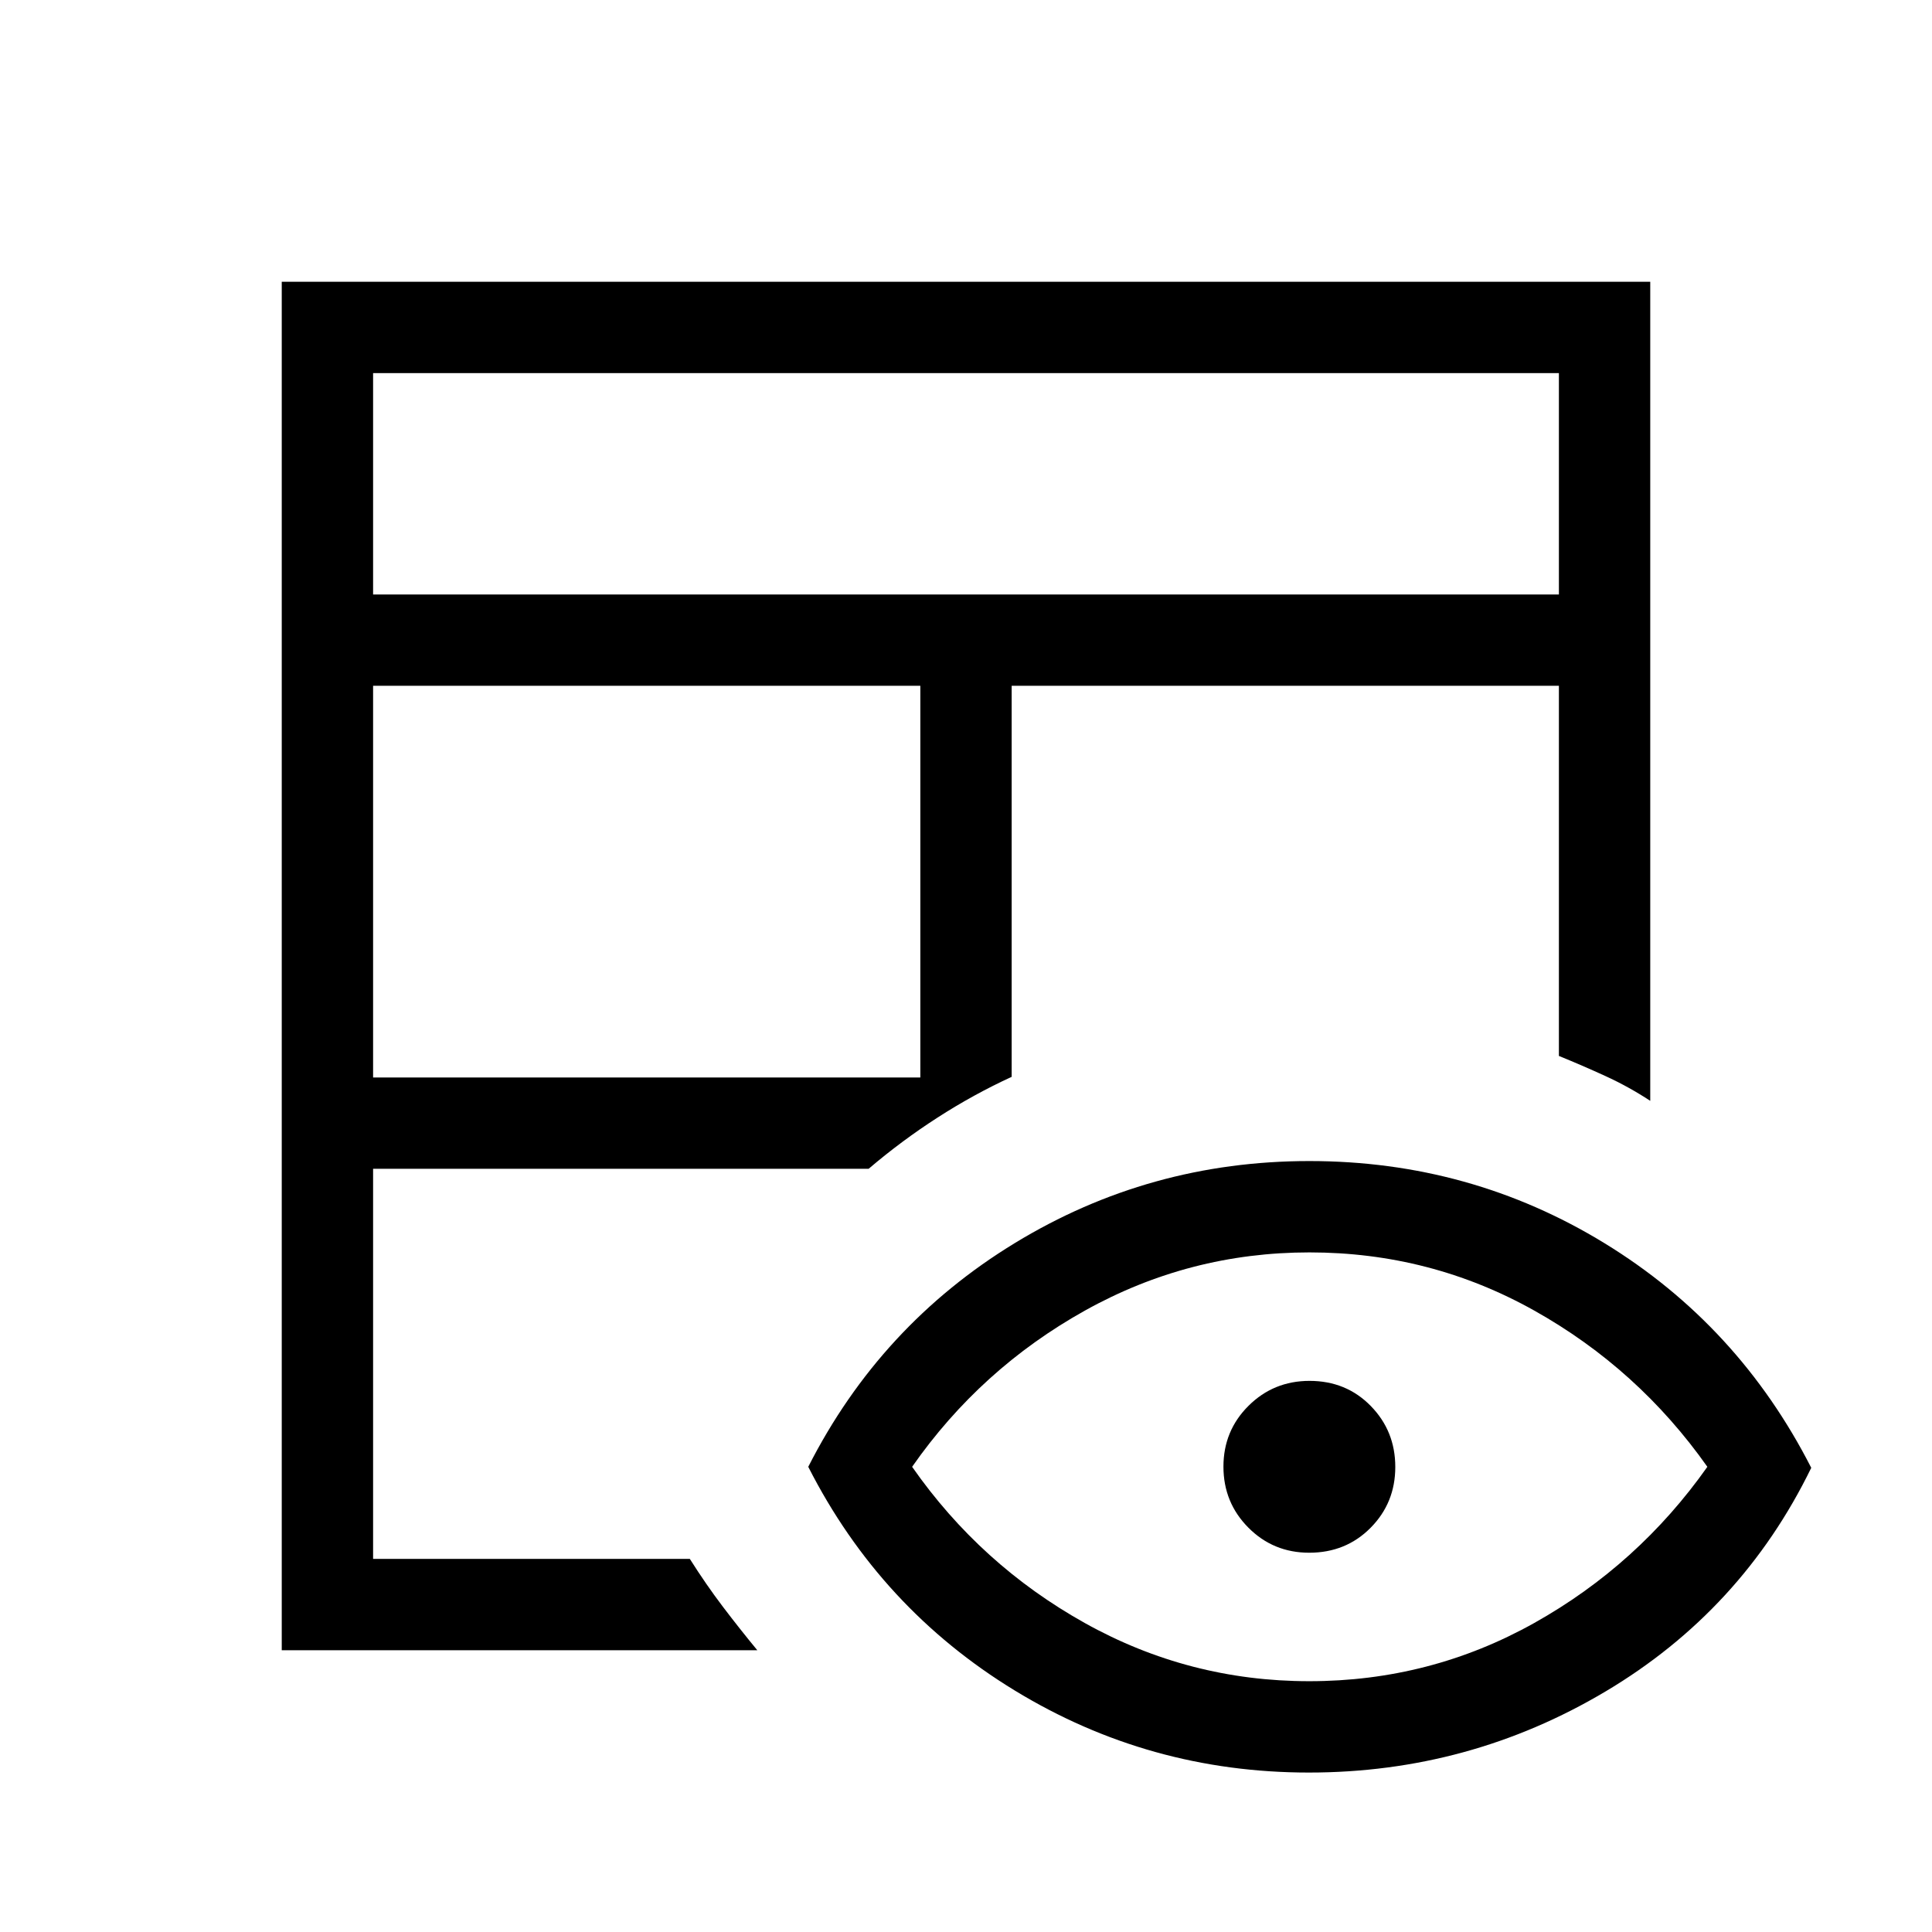 <svg xmlns="http://www.w3.org/2000/svg" height="48" viewBox="0 -960 960 960" width="48"><path d="M140-140v-680h680v407q-10.7-7.02-22.28-12.32-11.59-5.31-23.11-9.99v-183.92H502.69v194.31q-18.92 8.69-36.88 20.27-17.96 11.57-34.19 25.42H185.39v193.84h157.38q8.08 12.77 16.46 23.81T376.31-140H140Zm45.39-284.61h271.92v-194.62H185.39v194.62Zm0-240h589.22v-110H185.39v110ZM480-480Zm0 0Zm0 0Zm0 0ZM650.36-79.23q-79.28 0-146.13-40.77-66.84-40.77-102.61-111.15 35.77-70.39 102.62-111.16 66.85-40.77 146.38-40.77 79.92 0 146.57 40.77Q863.84-301.54 900-230.65q-34.54 70.88-102.26 111.15-67.72 40.27-147.38 40.27Zm.2-45.39q60.13 0 111.79-28.92 51.65-28.92 86.03-77.61-34.38-48.7-85.98-77.62t-111.73-28.92q-59.75 0-111.59 28.92-51.85 28.92-85.85 77.62 34 48.69 85.79 77.61 51.79 28.92 111.54 28.92Zm-.02-63.84q-17.85 0-30.23-12.46-12.39-12.46-12.39-30.31 0-17.85 12.46-30.23 12.46-12.39 30.31-12.39 18.23 0 30.42 12.46 12.2 12.46 12.2 30.31 0 17.85-12.27 30.23-12.26 12.39-30.5 12.39Z"/></svg>